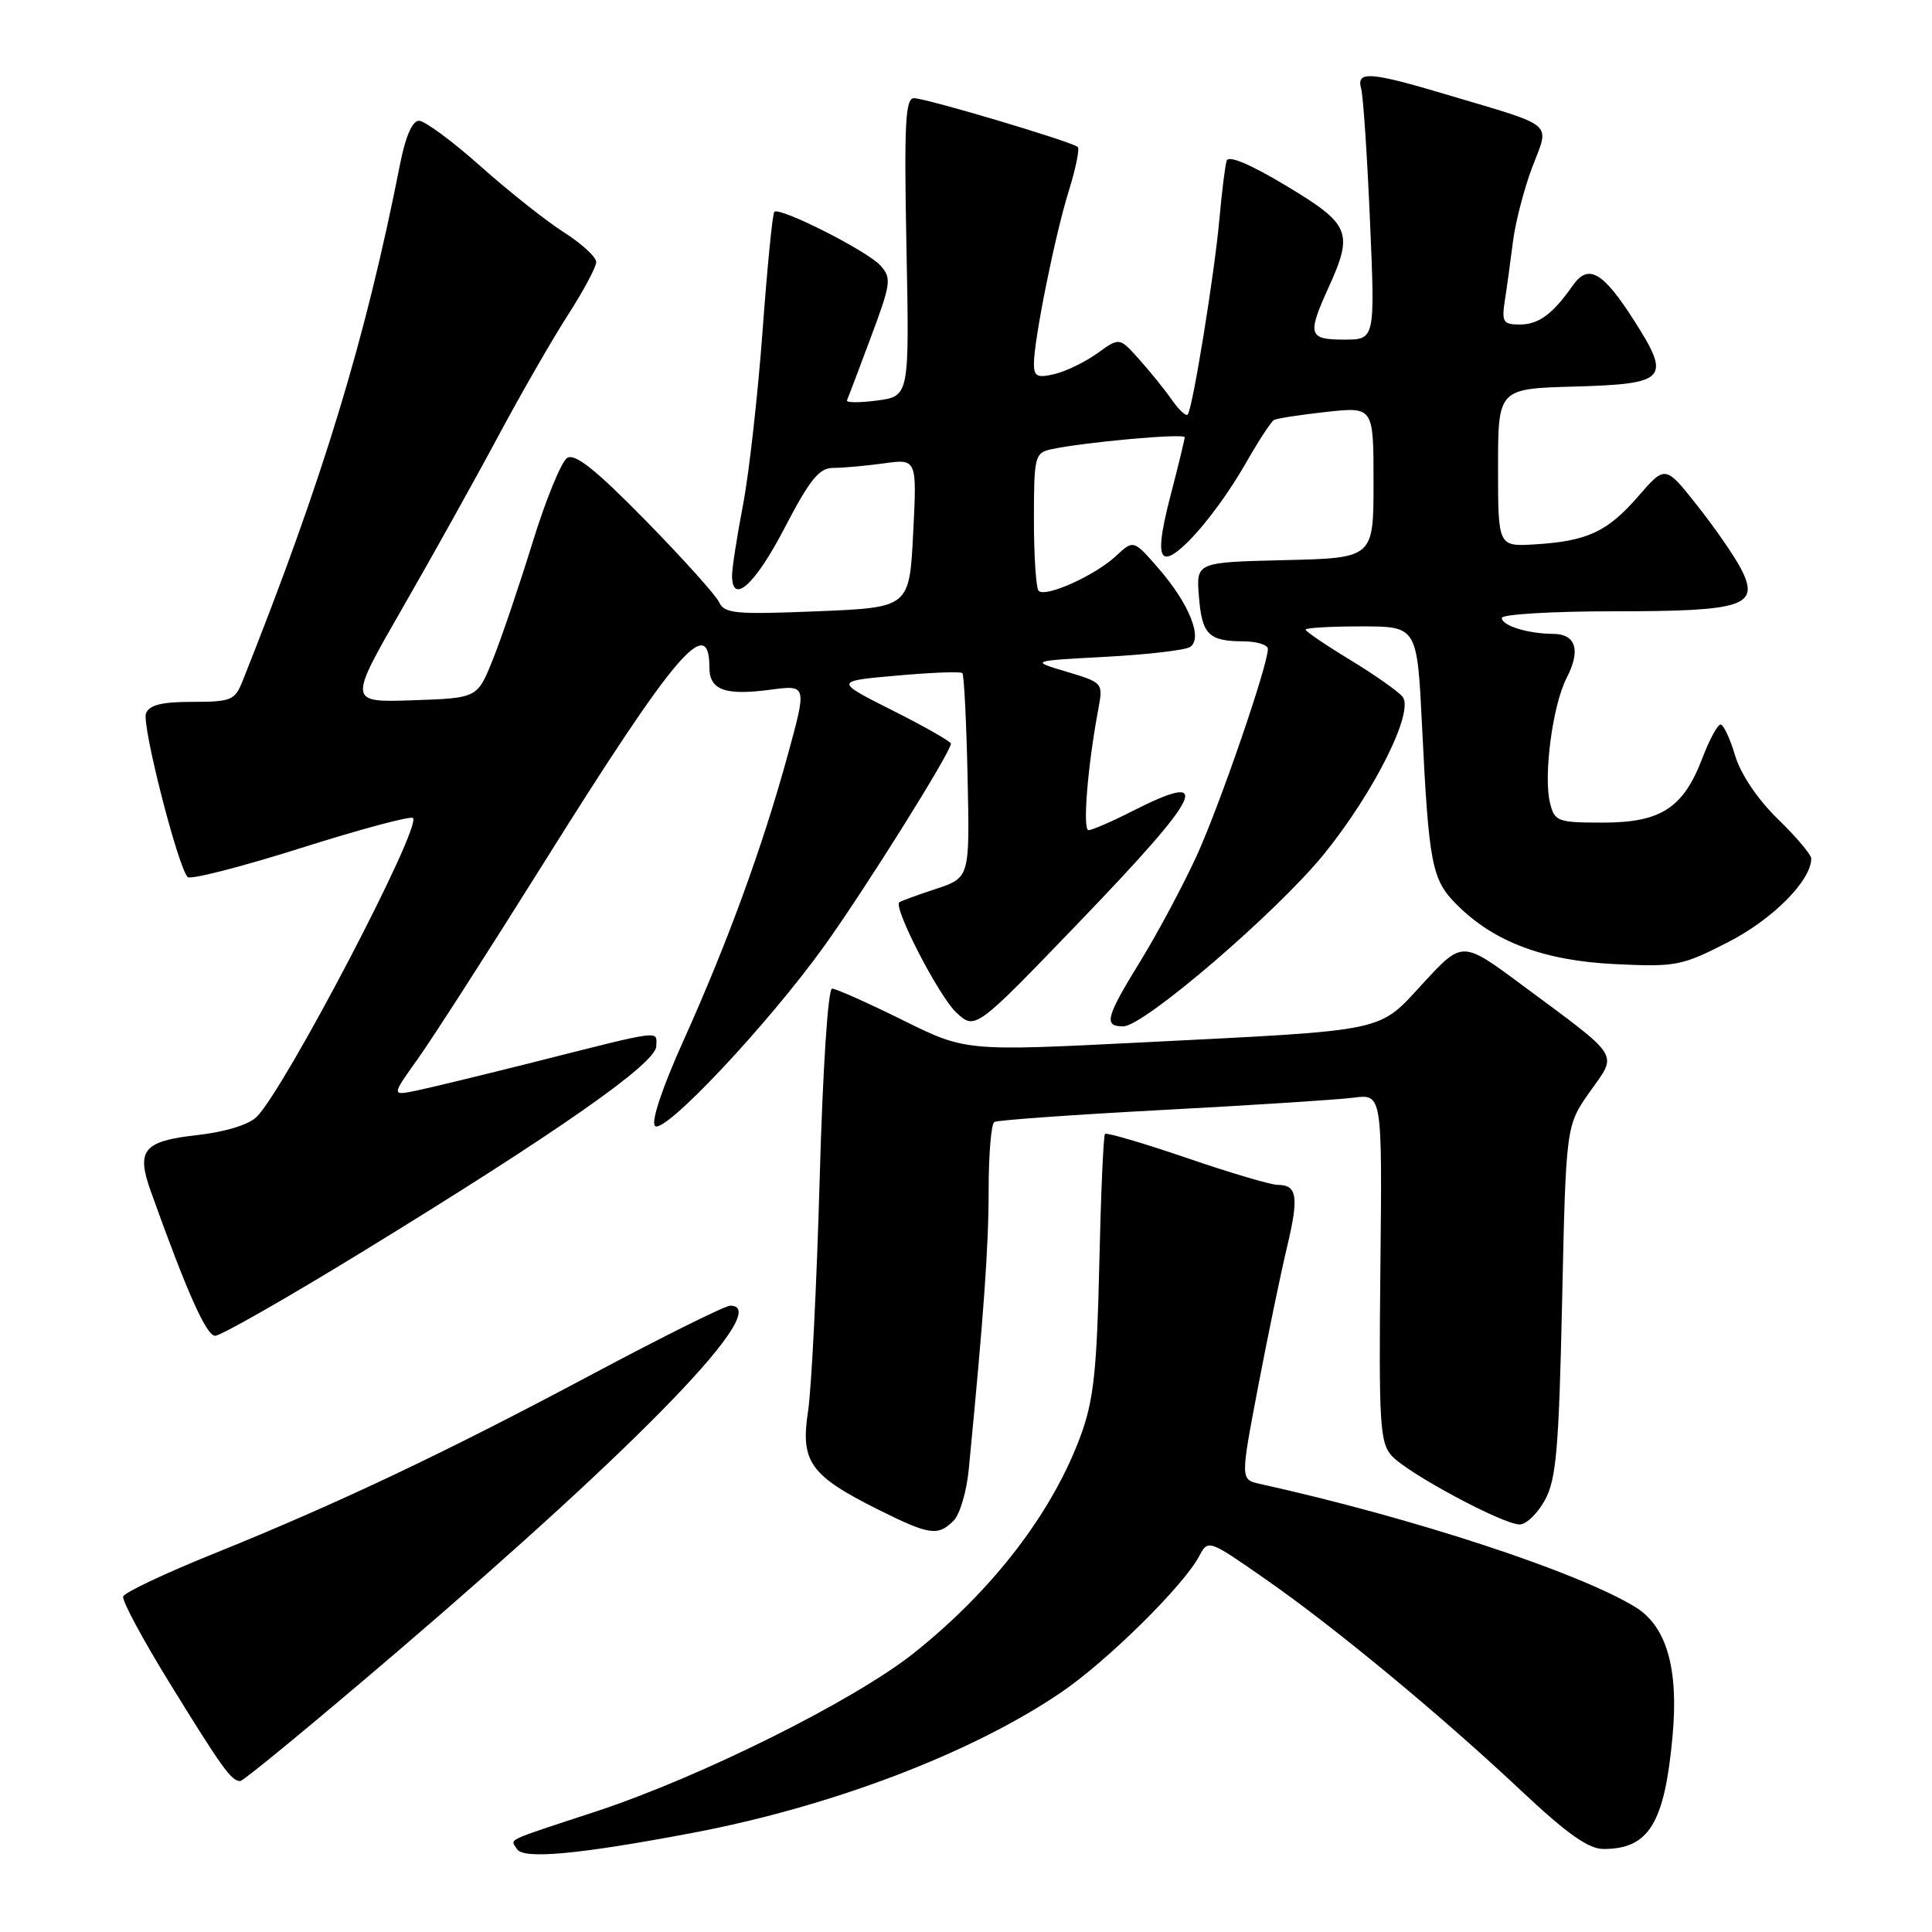 <?xml version="1.0" encoding="UTF-8" standalone="no"?>
<!DOCTYPE svg PUBLIC "-//W3C//DTD SVG 1.1//EN" "http://www.w3.org/Graphics/SVG/1.1/DTD/svg11.dtd" >
<svg xmlns="http://www.w3.org/2000/svg" xmlns:xlink="http://www.w3.org/1999/xlink" version="1.1" viewBox="0 0 256 256">
 <g >
 <path fill="currentColor"
d=" M 91.80 242.86 C 110.23 239.37 128.84 232.27 140.62 224.24 C 146.72 220.09 156.76 210.18 158.88 206.23 C 160.09 203.96 160.09 203.96 167.66 209.23 C 176.88 215.64 191.02 227.35 201.78 237.48 C 207.63 242.97 210.50 245.00 212.46 245.00 C 218.49 245.00 220.56 241.62 221.62 230.07 C 222.45 221.10 220.83 215.48 216.70 212.95 C 209.04 208.27 187.29 201.13 166.93 196.62 C 164.36 196.05 164.36 196.05 166.70 183.78 C 167.99 177.02 169.72 168.66 170.55 165.19 C 172.13 158.55 171.89 157.00 169.28 157.00 C 168.40 157.00 162.98 155.40 157.24 153.43 C 151.50 151.47 146.63 150.04 146.42 150.25 C 146.21 150.45 145.87 158.25 145.66 167.56 C 145.35 181.44 144.92 185.51 143.24 190.11 C 139.53 200.31 131.63 210.64 121.13 219.01 C 113.24 225.30 92.95 235.42 79.00 240.02 C 66.54 244.12 67.64 243.60 68.51 245.02 C 69.36 246.40 76.75 245.71 91.80 242.86 Z  M 52.55 218.93 C 85.36 190.85 102.59 172.96 96.75 173.01 C 96.06 173.02 87.85 177.10 78.50 182.08 C 58.83 192.57 44.76 199.23 28.32 205.87 C 21.90 208.46 16.50 211.01 16.32 211.54 C 16.14 212.07 18.91 217.22 22.47 223.00 C 29.43 234.29 30.66 236.00 31.83 236.00 C 32.25 236.00 41.57 228.32 52.55 218.93 Z  M 126.36 201.50 C 127.18 200.68 128.08 197.64 128.36 194.75 C 130.37 174.03 131.00 165.19 131.00 157.70 C 131.00 152.98 131.34 148.92 131.75 148.67 C 132.16 148.42 142.18 147.71 154.00 147.08 C 165.82 146.45 177.22 145.72 179.33 145.45 C 183.15 144.95 183.15 144.95 182.91 167.96 C 182.69 188.68 182.84 191.16 184.41 192.90 C 186.52 195.23 199.14 202.00 201.37 202.00 C 202.24 202.00 203.74 200.54 204.72 198.75 C 206.22 196.00 206.56 191.95 206.99 172.33 C 207.50 149.16 207.50 149.16 210.66 144.67 C 214.36 139.43 214.97 140.38 201.64 130.49 C 193.77 124.65 193.77 124.65 188.62 130.23 C 182.51 136.85 184.35 136.46 151.22 138.13 C 127.94 139.30 127.94 139.30 119.57 135.15 C 114.96 132.87 110.77 131.00 110.26 131.00 C 109.71 131.00 109.02 141.68 108.61 156.25 C 108.22 170.14 107.53 183.97 107.07 187.00 C 106.05 193.71 107.34 195.51 116.35 200.02 C 123.16 203.42 124.27 203.58 126.36 201.50 Z  M 48.21 165.75 C 74.03 149.92 86.92 140.90 86.96 138.63 C 87.01 136.50 88.07 136.36 70.50 140.80 C 63.90 142.46 57.01 144.13 55.18 144.51 C 51.87 145.19 51.87 145.19 55.34 140.34 C 57.24 137.68 64.72 126.05 71.95 114.50 C 89.41 86.60 94.00 81.17 94.00 88.45 C 94.00 91.44 96.07 92.19 102.09 91.39 C 106.93 90.75 106.93 90.75 104.37 100.08 C 101.05 112.19 96.39 124.95 90.56 137.89 C 87.76 144.11 86.24 148.64 86.79 149.19 C 87.99 150.39 101.84 135.65 109.30 125.24 C 114.78 117.58 126.00 99.65 126.00 98.54 C 126.00 98.26 122.52 96.27 118.27 94.14 C 110.55 90.25 110.55 90.25 118.83 89.52 C 123.39 89.11 127.30 88.96 127.52 89.19 C 127.74 89.41 128.05 95.60 128.21 102.95 C 128.50 116.30 128.50 116.30 124.00 117.79 C 121.53 118.60 119.35 119.40 119.16 119.56 C 118.34 120.26 124.44 132.07 126.72 134.17 C 129.23 136.50 129.23 136.50 143.12 122.06 C 159.49 105.03 160.94 101.95 150.00 107.50 C 147.29 108.88 144.69 110.00 144.23 110.00 C 143.43 110.00 144.12 101.45 145.53 93.98 C 146.18 90.48 146.16 90.46 141.34 89.01 C 136.50 87.57 136.50 87.57 146.50 87.03 C 152.00 86.74 157.04 86.15 157.69 85.73 C 159.42 84.60 157.58 80.00 153.53 75.34 C 150.20 71.50 150.20 71.50 147.84 73.70 C 145.09 76.26 138.54 79.21 137.63 78.29 C 137.28 77.95 137.00 73.70 137.00 68.85 C 137.00 60.53 137.12 60.01 139.25 59.54 C 143.55 58.60 157.00 57.38 156.98 57.94 C 156.97 58.25 156.12 61.76 155.08 65.75 C 153.77 70.80 153.53 73.21 154.28 73.67 C 155.64 74.51 161.18 68.18 165.13 61.28 C 166.77 58.40 168.43 55.87 168.81 55.65 C 169.19 55.44 172.31 54.96 175.75 54.58 C 182.00 53.90 182.00 53.90 182.00 63.92 C 182.00 73.94 182.00 73.94 170.25 74.22 C 158.50 74.50 158.50 74.50 158.86 79.00 C 159.26 84.08 160.13 84.96 164.75 84.98 C 166.54 84.99 168.00 85.44 168.00 85.99 C 168.00 88.17 161.60 106.77 158.56 113.41 C 156.77 117.31 153.44 123.55 151.16 127.27 C 146.50 134.84 146.20 136.00 148.84 136.00 C 151.57 136.00 169.27 120.79 175.48 113.12 C 182.14 104.87 187.44 94.23 185.84 92.31 C 185.24 91.59 182.11 89.39 178.87 87.42 C 175.64 85.46 173.00 83.66 173.00 83.43 C 173.00 83.19 176.32 83.00 180.39 83.00 C 187.78 83.00 187.78 83.00 188.43 96.25 C 189.33 114.57 189.72 116.57 193.03 119.87 C 197.97 124.82 204.55 127.29 214.00 127.75 C 222.06 128.14 222.84 127.99 229.00 124.83 C 234.90 121.81 240.00 116.67 240.00 113.76 C 240.00 113.25 238.01 110.89 235.57 108.52 C 232.89 105.91 230.66 102.60 229.91 100.11 C 229.24 97.85 228.37 96.00 227.98 96.00 C 227.59 96.00 226.50 98.02 225.56 100.49 C 223.04 107.08 220.07 109.00 212.38 109.00 C 206.40 109.00 206.00 108.85 205.39 106.42 C 204.49 102.82 205.73 93.42 207.59 89.82 C 209.49 86.16 208.82 84.00 205.78 83.99 C 202.44 83.97 199.00 82.90 199.00 81.88 C 199.00 81.40 205.66 81.00 213.81 81.00 C 231.17 81.00 233.24 80.31 230.68 75.34 C 229.82 73.69 227.22 69.92 224.89 66.98 C 220.66 61.63 220.66 61.63 217.08 65.76 C 212.99 70.47 210.34 71.70 203.41 72.13 C 198.50 72.43 198.50 72.43 198.50 61.97 C 198.50 51.50 198.50 51.50 208.66 51.22 C 220.91 50.87 221.48 50.22 216.48 42.40 C 212.38 36.00 210.46 34.90 208.41 37.82 C 205.75 41.62 203.88 43.00 201.38 43.00 C 199.16 43.00 198.96 42.68 199.41 39.75 C 199.69 37.96 200.17 34.43 200.49 31.90 C 200.82 29.37 201.96 24.98 203.04 22.13 C 205.34 16.09 206.27 16.88 191.85 12.58 C 181.50 9.49 179.69 9.36 180.36 11.75 C 180.63 12.71 181.16 20.59 181.53 29.25 C 182.21 45.00 182.21 45.00 178.11 45.00 C 173.38 45.00 173.19 44.38 176.02 38.14 C 179.37 30.77 178.94 29.73 170.45 24.63 C 165.65 21.75 162.77 20.53 162.54 21.30 C 162.33 21.96 161.90 25.42 161.58 29.00 C 160.92 36.36 158.01 54.27 157.37 54.94 C 157.14 55.18 156.19 54.29 155.27 52.97 C 154.34 51.64 152.40 49.24 150.96 47.63 C 148.34 44.69 148.34 44.69 145.42 46.80 C 143.81 47.96 141.26 49.20 139.75 49.56 C 137.44 50.11 137.00 49.89 137.00 48.20 C 137.00 45.00 139.82 31.02 141.64 25.23 C 142.54 22.33 143.07 19.74 142.81 19.48 C 142.13 18.80 122.77 13.03 121.11 13.01 C 119.96 13.00 119.79 16.38 120.11 32.75 C 120.50 52.49 120.50 52.49 116.23 53.07 C 113.88 53.38 112.08 53.37 112.23 53.04 C 112.38 52.71 113.80 48.96 115.39 44.70 C 118.07 37.53 118.16 36.84 116.66 35.18 C 114.91 33.24 103.29 27.37 102.60 28.07 C 102.36 28.31 101.66 35.44 101.04 43.92 C 100.41 52.40 99.25 62.75 98.45 66.92 C 97.65 71.09 97.00 75.29 97.00 76.25 C 97.00 80.24 100.04 77.50 103.94 70.00 C 107.32 63.51 108.54 62.00 110.41 62.00 C 111.68 62.00 114.70 61.73 117.11 61.40 C 121.50 60.79 121.50 60.79 121.00 70.65 C 120.50 80.50 120.50 80.50 108.29 81.00 C 97.46 81.44 95.99 81.31 95.29 79.80 C 94.85 78.86 90.46 73.98 85.52 68.94 C 78.93 62.22 76.18 60.03 75.15 60.68 C 74.38 61.17 72.29 66.27 70.52 72.03 C 68.74 77.79 66.38 84.75 65.26 87.50 C 63.24 92.50 63.24 92.50 54.69 92.79 C 46.14 93.08 46.14 93.08 53.32 80.59 C 57.27 73.72 62.98 63.48 66.00 57.83 C 69.03 52.18 73.19 44.94 75.25 41.74 C 77.31 38.55 79.00 35.39 79.00 34.72 C 79.00 34.05 77.08 32.29 74.75 30.80 C 72.41 29.32 67.44 25.38 63.70 22.05 C 59.96 18.72 56.28 16.00 55.52 16.00 C 54.64 16.00 53.73 18.07 53.01 21.75 C 48.42 45.03 42.81 63.47 32.14 90.25 C 31.13 92.79 30.62 93.00 25.49 93.00 C 21.41 93.00 19.78 93.41 19.34 94.54 C 18.77 96.04 23.54 114.78 24.86 116.21 C 25.22 116.60 31.96 114.87 39.84 112.38 C 47.72 109.88 54.42 108.09 54.72 108.39 C 55.91 109.57 37.79 144.21 34.02 147.98 C 32.97 149.03 29.85 149.99 26.09 150.41 C 18.98 151.21 18.02 152.39 19.99 157.88 C 24.75 171.18 27.34 177.00 28.51 177.00 C 29.25 177.00 38.11 171.94 48.21 165.75 Z "/>
</g>
</svg>